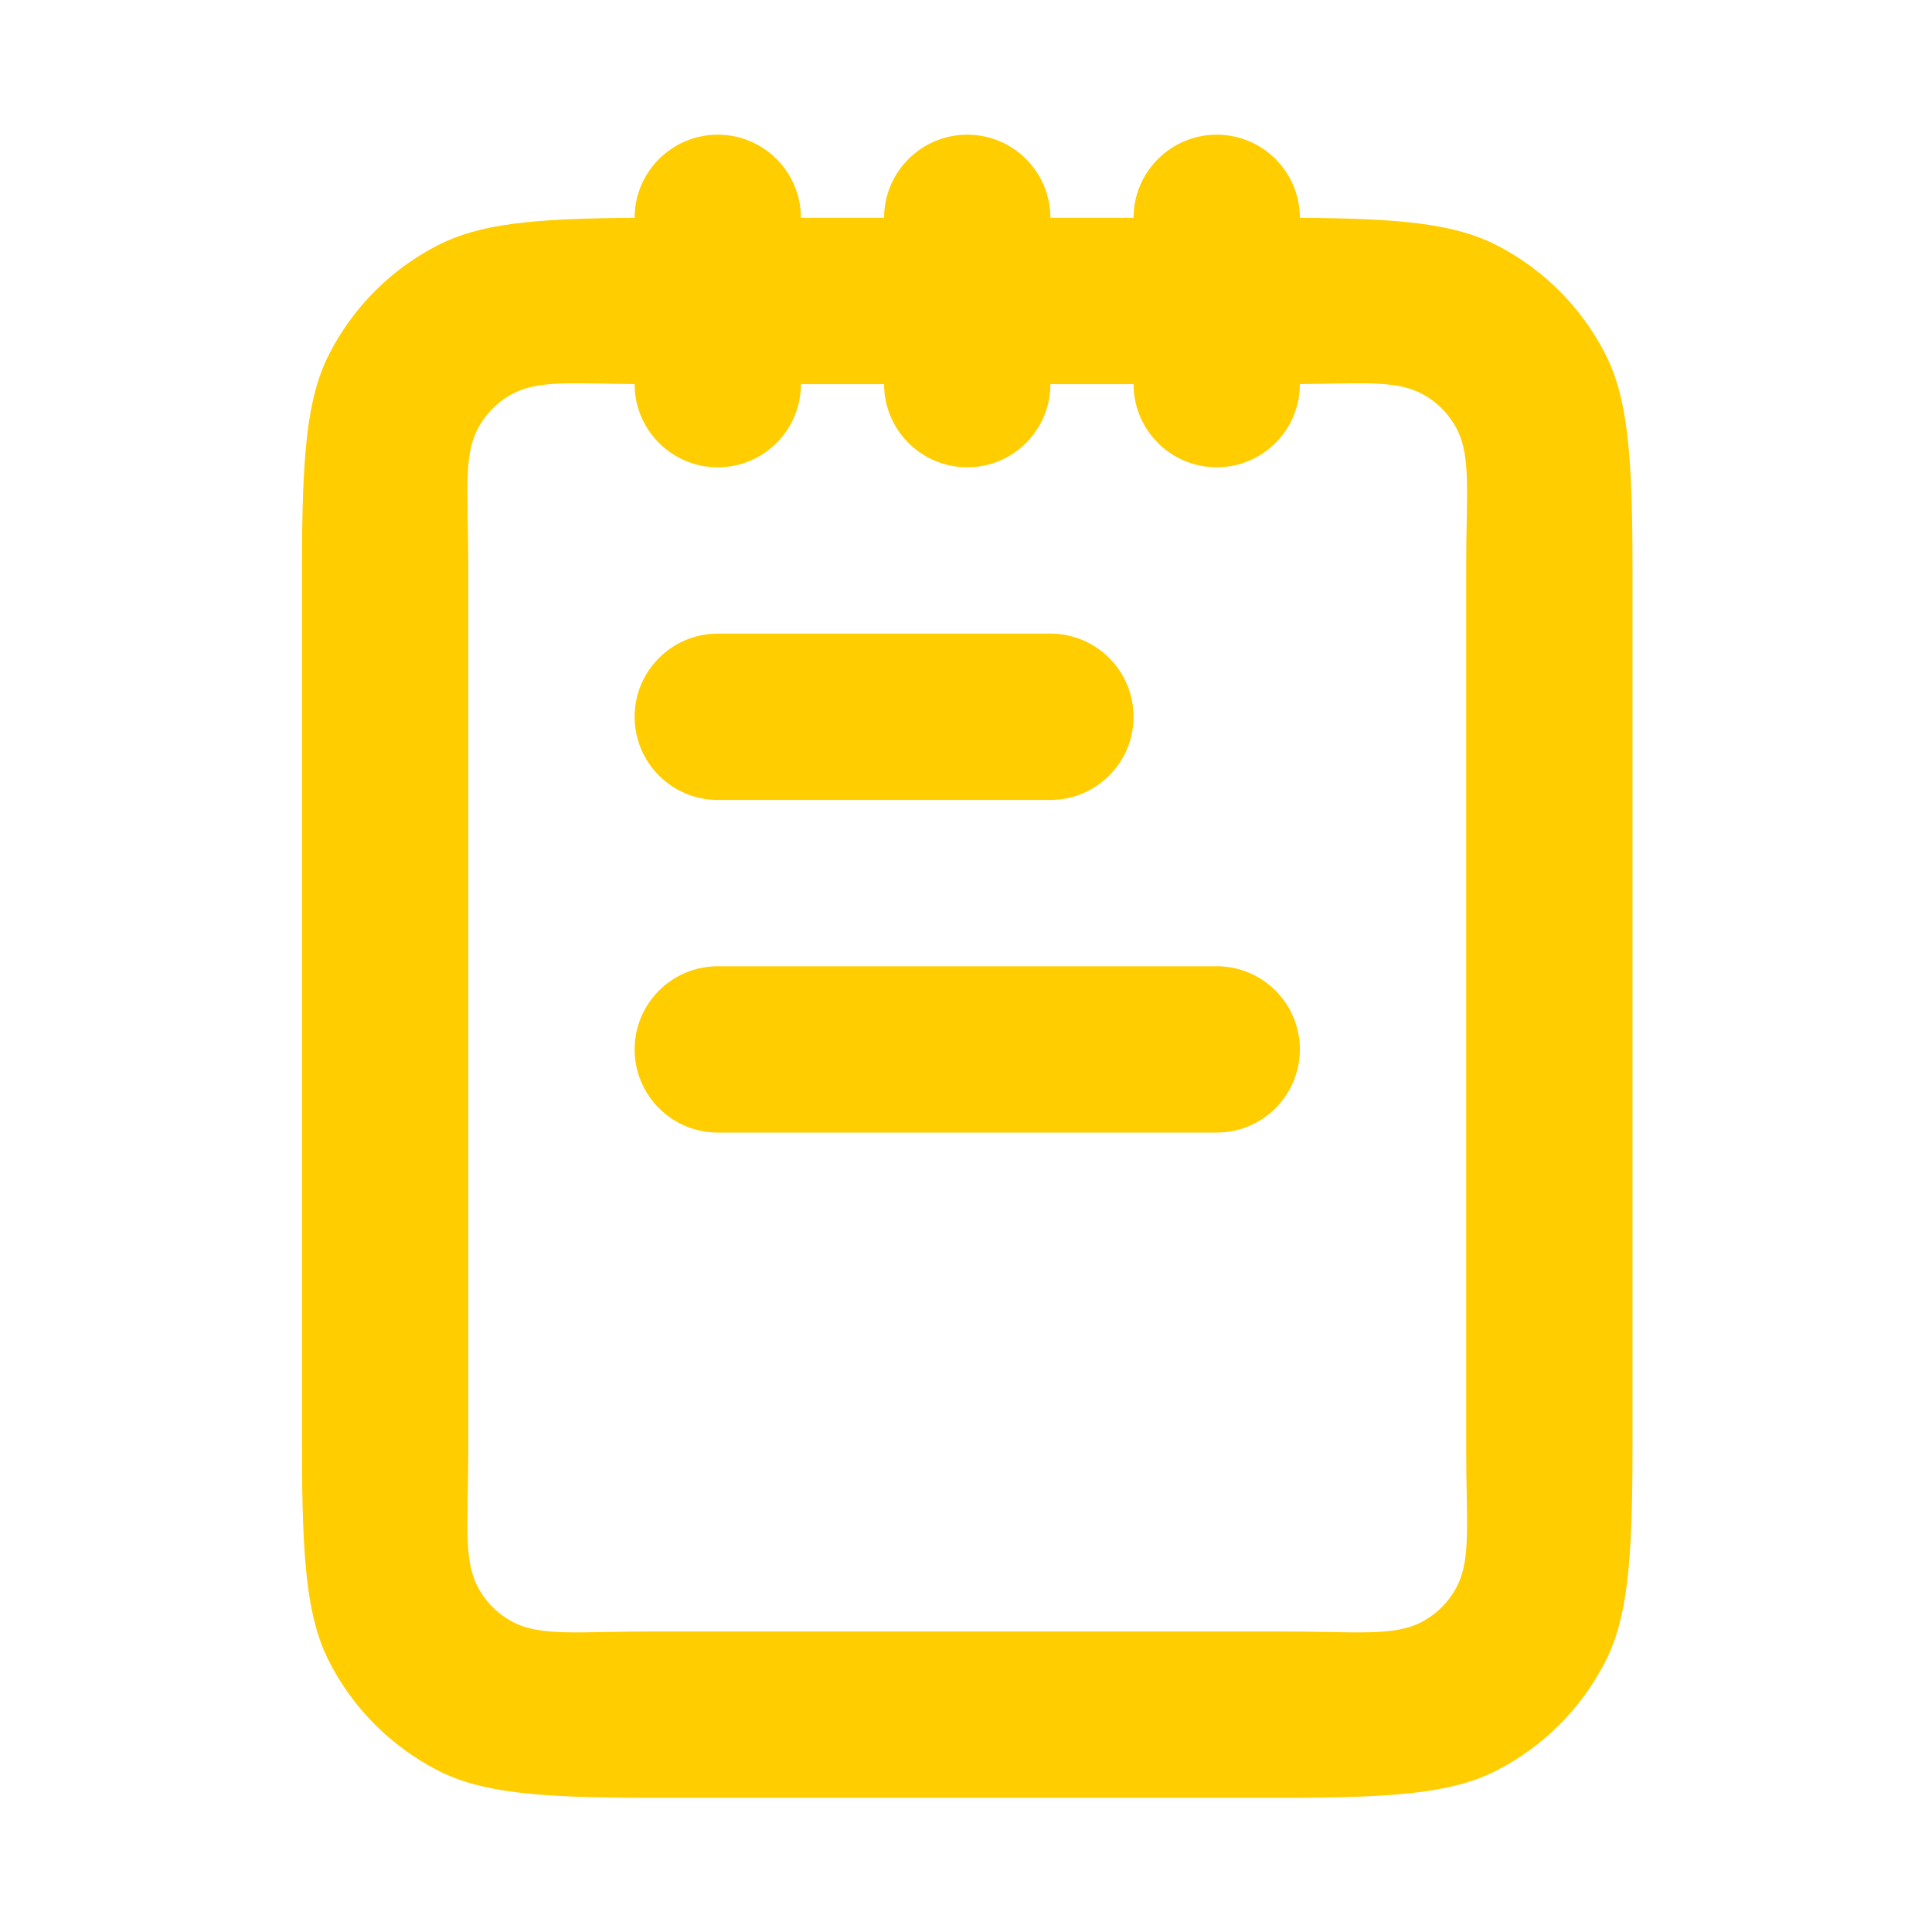 <svg clip-rule="evenodd" fill-rule="evenodd" stroke-linejoin="round" stroke-miterlimit="2" viewBox="0 0 48 48" xmlns="http://www.w3.org/2000/svg"><path fill="rgb(255, 205, 0)" d="m8 3c0-.552.448-1 1-1s1 .448 1 1h1c0-.552.448-1 1-1s1 .448 1 1h1c0-.552.448-1 1-1s1 .448 1 1c1.232.006 1.867.075 2.362.327.564.288 1.023.747 1.311 1.311.266.521.327 1.197.327 2.562v10.6c0 1.365-.061 2.041-.327 2.562-.288.564-.747 1.023-1.311 1.311-.521.266-1.197.327-2.562.327h-7.6c-1.365 0-2.041-.061-2.562-.327-.564-.288-1.023-.747-1.311-1.311-.266-.521-.327-1.197-.327-2.562v-10.6c0-1.365.061-2.041.327-2.562.288-.564.747-1.023 1.311-1.311.495-.252 1.13-.321 2.362-.327zm8 1.999v.001c0 .552-.448 1-1 1s-1-.448-1-1h-1c0 .552-.448 1-1 1s-1-.448-1-1h-1c0 .552-.448 1-1 1s-1-.448-1-1v-.001c-.746-.007-1.146-.047-1.454.11-.188.096-.341.249-.437.437-.171.335-.109.778-.109 1.654v10.6c0 .876-.062 1.319.109 1.654.096.188.249.341.437.437.335.17.778.109 1.654.109h7.6c.876 0 1.319.061 1.654-.109.188-.096.341-.249.437-.437.17-.335.109-.778.109-1.654v-10.6c0-.876.061-1.319-.109-1.654-.096-.188-.249-.341-.437-.437-.308-.157-.708-.117-1.454-.11zm-3 3.001c.552 0 1 .448 1 1s-.448 1-1 1h-4c-.552 0-1-.448-1-1s.448-1 1-1zm2 4c.552 0 1 .448 1 1s-.448 1-1 1h-6c-.552 0-1-.448-1-1s.448-1 1-1z" transform="matrix(2.066 0 0 2.066 -.761 -.786)"/></svg>